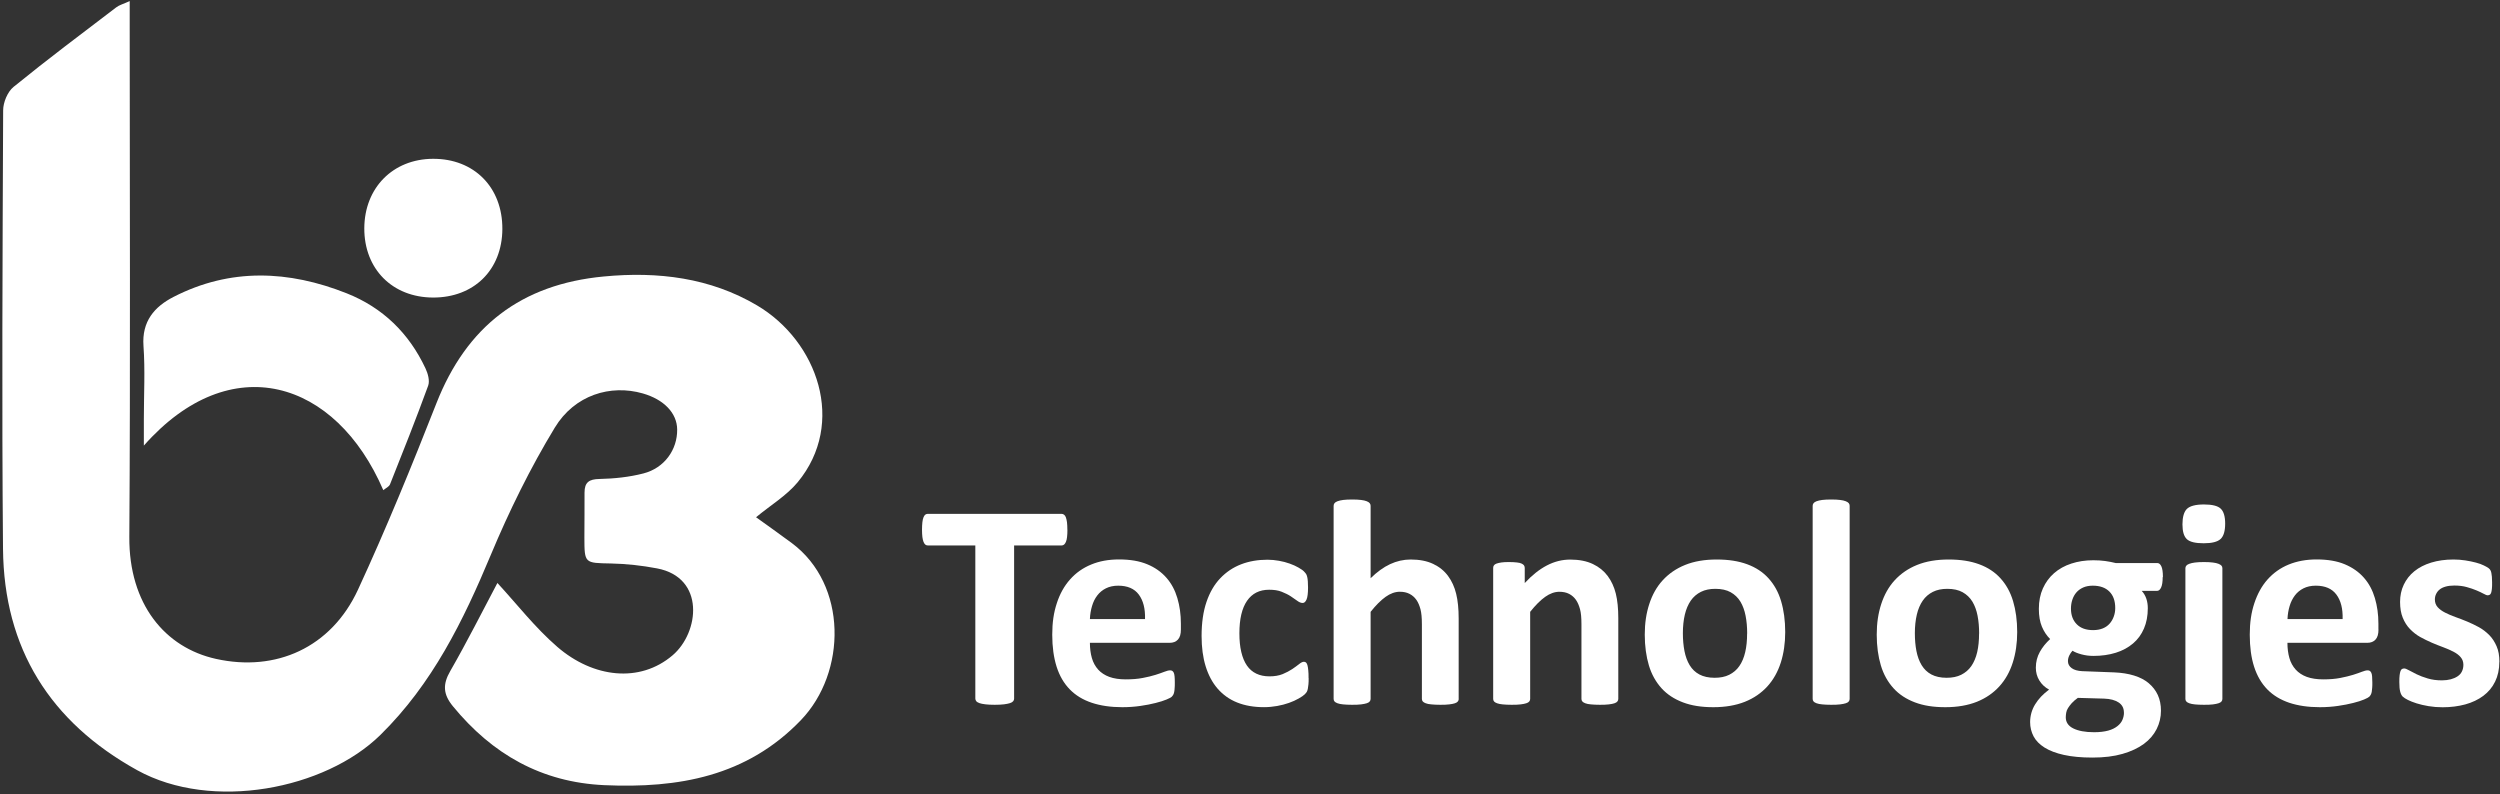 <svg width="107" height="34" viewBox="0 0 107 34" fill="none" xmlns="http://www.w3.org/2000/svg">
<rect x="0" y="0" width="107" height="34" fill="#333333" stroke="none"/>
<g clip-path="url(#clip0_3147_1747)">
<path d="M5.551 0.048V1.004C5.551 8.332 5.584 15.654 5.535 22.982C5.516 25.855 7.061 27.719 9.246 28.201C11.798 28.768 14.17 27.728 15.322 25.238C16.532 22.618 17.623 19.947 18.679 17.259C19.972 13.97 22.302 12.168 25.839 11.834C28.166 11.611 30.396 11.888 32.398 13.069C34.995 14.604 36.231 18.112 34.139 20.642C33.663 21.215 32.984 21.62 32.359 22.138C32.839 22.486 33.37 22.856 33.891 23.245C36.276 25.022 36.247 28.774 34.277 30.824C31.96 33.235 29.028 33.746 25.865 33.605C23.174 33.483 21.067 32.279 19.383 30.226C18.962 29.711 18.942 29.289 19.274 28.716C19.995 27.461 20.648 26.161 21.289 24.951C22.113 25.843 22.898 26.86 23.854 27.687C25.389 29.012 27.381 29.247 28.787 28.047C29.936 27.069 30.19 24.719 28.121 24.327C27.474 24.204 26.808 24.13 26.151 24.117C25.018 24.095 25.015 24.117 25.012 23.007C25.012 22.367 25.022 21.723 25.018 21.083C25.018 20.642 25.212 20.507 25.659 20.5C26.287 20.487 26.933 20.42 27.542 20.262C28.439 20.03 28.993 19.245 28.983 18.383C28.977 17.681 28.42 17.099 27.509 16.838C26.132 16.445 24.597 16.899 23.744 18.305C22.695 20.034 21.791 21.874 21.009 23.744C19.828 26.573 18.505 29.27 16.281 31.455C13.916 33.779 9.075 34.734 5.873 32.965C2.143 30.902 0.167 27.748 0.129 23.493C0.074 17.237 0.109 10.981 0.135 4.724C0.135 4.383 0.322 3.93 0.579 3.72C2.015 2.552 3.495 1.442 4.969 0.319C5.107 0.212 5.291 0.167 5.548 0.048H5.551Z" fill="white"/>
<path d="M16.407 20.983C14.376 16.259 9.874 14.865 6.157 19.071V17.926C6.157 16.886 6.215 15.84 6.141 14.804C6.066 13.755 6.61 13.127 7.425 12.709C9.861 11.457 12.358 11.569 14.839 12.554C16.381 13.166 17.504 14.26 18.209 15.763C18.315 15.985 18.402 16.3 18.325 16.509C17.807 17.929 17.25 19.332 16.693 20.729C16.651 20.832 16.51 20.893 16.404 20.98L16.407 20.983Z" fill="white"/>
<path d="M18.531 12.735C16.793 12.728 15.586 11.512 15.592 9.771C15.599 8.039 16.815 6.807 18.527 6.797C20.294 6.787 21.511 8.02 21.501 9.806C21.491 11.55 20.285 12.741 18.531 12.735Z" fill="white"/>
<path d="M45.686 22.672C45.686 22.795 45.68 22.898 45.67 22.985C45.66 23.072 45.644 23.139 45.622 23.191C45.599 23.242 45.574 23.281 45.545 23.306C45.516 23.332 45.477 23.345 45.442 23.345H43.404V29.901C43.404 29.942 43.392 29.981 43.363 30.013C43.337 30.045 43.292 30.074 43.227 30.094C43.163 30.113 43.08 30.132 42.973 30.145C42.867 30.158 42.732 30.165 42.574 30.165C42.416 30.165 42.281 30.158 42.175 30.145C42.069 30.132 41.982 30.116 41.921 30.094C41.86 30.071 41.812 30.045 41.786 30.013C41.76 29.981 41.744 29.942 41.744 29.901V23.345H39.707C39.665 23.345 39.63 23.332 39.6 23.306C39.572 23.281 39.546 23.242 39.526 23.191C39.504 23.139 39.491 23.068 39.478 22.985C39.469 22.898 39.462 22.795 39.462 22.672C39.462 22.55 39.469 22.441 39.478 22.351C39.488 22.264 39.504 22.193 39.526 22.141C39.546 22.09 39.572 22.051 39.6 22.029C39.63 22.006 39.665 21.993 39.707 21.993H45.438C45.477 21.993 45.509 22.006 45.541 22.029C45.574 22.051 45.599 22.09 45.619 22.141C45.638 22.193 45.654 22.264 45.667 22.351C45.677 22.438 45.683 22.547 45.683 22.672H45.686Z" fill="white"/>
<path d="M50.542 26.947C50.542 27.14 50.501 27.281 50.414 27.375C50.327 27.468 50.211 27.513 50.06 27.513H46.648C46.648 27.751 46.677 27.97 46.732 28.163C46.787 28.356 46.88 28.523 47.002 28.659C47.125 28.794 47.286 28.9 47.479 28.971C47.672 29.041 47.907 29.077 48.18 29.077C48.454 29.077 48.699 29.058 48.911 29.016C49.12 28.977 49.3 28.932 49.455 28.884C49.609 28.836 49.735 28.791 49.834 28.752C49.934 28.713 50.018 28.691 50.079 28.691C50.118 28.691 50.147 28.697 50.172 28.713C50.198 28.729 50.218 28.755 50.237 28.791C50.253 28.829 50.266 28.881 50.272 28.951C50.279 29.022 50.282 29.109 50.282 29.212C50.282 29.305 50.282 29.383 50.275 29.447C50.272 29.511 50.266 29.566 50.256 29.614C50.246 29.659 50.237 29.698 50.218 29.73C50.201 29.762 50.179 29.791 50.15 29.82C50.124 29.849 50.05 29.888 49.928 29.939C49.806 29.991 49.651 30.039 49.461 30.087C49.271 30.136 49.056 30.178 48.814 30.213C48.573 30.248 48.312 30.268 48.035 30.268C47.537 30.268 47.099 30.203 46.726 30.078C46.349 29.952 46.037 29.762 45.786 29.505C45.535 29.247 45.348 28.926 45.223 28.536C45.1 28.147 45.036 27.69 45.036 27.165C45.036 26.641 45.1 26.216 45.232 25.817C45.361 25.418 45.551 25.077 45.799 24.8C46.047 24.52 46.346 24.308 46.7 24.163C47.054 24.015 47.453 23.944 47.897 23.944C48.367 23.944 48.766 24.011 49.101 24.15C49.435 24.288 49.706 24.481 49.921 24.726C50.137 24.971 50.291 25.26 50.391 25.598C50.491 25.936 50.542 26.296 50.542 26.692V26.943V26.947ZM49.007 26.493C49.02 26.049 48.93 25.701 48.74 25.447C48.55 25.192 48.254 25.067 47.858 25.067C47.659 25.067 47.482 25.106 47.334 25.18C47.186 25.254 47.06 25.357 46.964 25.485C46.864 25.614 46.79 25.765 46.739 25.939C46.687 26.113 46.655 26.3 46.648 26.496H49.011L49.007 26.493Z" fill="white"/>
<path d="M56.01 29.019C56.01 29.128 56.01 29.218 56.001 29.292C55.991 29.366 55.984 29.427 55.975 29.479C55.965 29.53 55.952 29.569 55.936 29.601C55.92 29.634 55.888 29.672 55.84 29.72C55.791 29.769 55.705 29.827 55.582 29.897C55.46 29.968 55.322 30.029 55.167 30.084C55.013 30.139 54.842 30.184 54.662 30.216C54.482 30.248 54.292 30.267 54.099 30.267C53.667 30.267 53.284 30.2 52.953 30.068C52.621 29.936 52.342 29.736 52.113 29.473C51.885 29.209 51.717 28.89 51.601 28.514C51.485 28.137 51.428 27.706 51.428 27.22C51.428 26.657 51.498 26.174 51.637 25.765C51.775 25.357 51.971 25.019 52.226 24.751C52.48 24.484 52.776 24.285 53.117 24.153C53.458 24.021 53.838 23.956 54.25 23.956C54.417 23.956 54.581 23.973 54.742 24.002C54.903 24.031 55.054 24.069 55.196 24.121C55.338 24.172 55.463 24.227 55.573 24.291C55.682 24.356 55.763 24.407 55.807 24.455C55.853 24.504 55.885 24.539 55.904 24.571C55.923 24.603 55.936 24.642 55.949 24.694C55.962 24.745 55.968 24.806 55.975 24.88C55.981 24.954 55.984 25.041 55.984 25.147C55.984 25.389 55.962 25.562 55.92 25.659C55.878 25.756 55.824 25.807 55.756 25.807C55.685 25.807 55.608 25.778 55.531 25.72C55.453 25.662 55.357 25.598 55.248 25.524C55.138 25.45 55.009 25.389 54.858 25.328C54.707 25.266 54.527 25.241 54.318 25.241C53.906 25.241 53.593 25.398 53.374 25.714C53.156 26.029 53.046 26.492 53.046 27.107C53.046 27.41 53.072 27.674 53.127 27.905C53.181 28.137 53.262 28.33 53.368 28.485C53.474 28.639 53.609 28.755 53.77 28.832C53.931 28.909 54.118 28.948 54.334 28.948C54.549 28.948 54.739 28.916 54.897 28.852C55.054 28.787 55.193 28.713 55.309 28.636C55.425 28.559 55.524 28.485 55.605 28.42C55.685 28.356 55.753 28.324 55.804 28.324C55.843 28.324 55.872 28.333 55.898 28.356C55.923 28.378 55.943 28.417 55.959 28.472C55.975 28.526 55.984 28.601 55.994 28.687C56.004 28.774 56.007 28.887 56.007 29.025L56.01 29.019Z" fill="white"/>
<path d="M62.434 29.913C62.434 29.955 62.421 29.991 62.395 30.023C62.369 30.055 62.328 30.081 62.27 30.1C62.212 30.119 62.131 30.136 62.028 30.148C61.925 30.161 61.8 30.165 61.648 30.165C61.497 30.165 61.365 30.158 61.262 30.148C61.159 30.139 61.079 30.123 61.021 30.1C60.963 30.078 60.921 30.052 60.895 30.023C60.87 29.994 60.857 29.955 60.857 29.913V26.715C60.857 26.441 60.837 26.229 60.796 26.074C60.754 25.92 60.699 25.784 60.622 25.675C60.545 25.566 60.448 25.479 60.329 25.418C60.21 25.356 60.072 25.327 59.911 25.327C59.711 25.327 59.505 25.401 59.302 25.546C59.1 25.691 58.884 25.907 58.662 26.187V29.913C58.662 29.955 58.649 29.991 58.623 30.023C58.598 30.055 58.556 30.081 58.495 30.1C58.434 30.119 58.353 30.136 58.253 30.148C58.154 30.161 58.025 30.165 57.87 30.165C57.716 30.165 57.587 30.158 57.487 30.148C57.388 30.139 57.307 30.123 57.246 30.1C57.185 30.078 57.143 30.052 57.117 30.023C57.092 29.994 57.079 29.955 57.079 29.913V21.649C57.079 21.607 57.092 21.569 57.117 21.536C57.143 21.504 57.185 21.475 57.246 21.453C57.307 21.43 57.388 21.411 57.487 21.398C57.587 21.385 57.716 21.379 57.87 21.379C58.025 21.379 58.154 21.385 58.253 21.398C58.353 21.411 58.434 21.427 58.495 21.453C58.556 21.478 58.598 21.504 58.623 21.536C58.649 21.569 58.662 21.607 58.662 21.649V24.748C58.935 24.481 59.212 24.278 59.495 24.146C59.779 24.014 60.072 23.947 60.377 23.947C60.757 23.947 61.079 24.011 61.343 24.137C61.607 24.262 61.816 24.433 61.977 24.652C62.138 24.87 62.254 25.125 62.324 25.414C62.395 25.704 62.431 26.058 62.431 26.473V29.91L62.434 29.913Z" fill="white"/>
<path d="M69.263 29.914C69.263 29.955 69.25 29.991 69.224 30.023C69.198 30.055 69.157 30.081 69.099 30.1C69.041 30.12 68.96 30.136 68.857 30.148C68.754 30.161 68.629 30.165 68.478 30.165C68.326 30.165 68.194 30.158 68.091 30.148C67.988 30.139 67.908 30.123 67.85 30.1C67.792 30.078 67.75 30.052 67.725 30.023C67.699 29.994 67.686 29.955 67.686 29.914V26.715C67.686 26.441 67.667 26.229 67.625 26.074C67.583 25.92 67.528 25.785 67.451 25.675C67.374 25.566 67.277 25.479 67.158 25.418C67.039 25.357 66.901 25.328 66.74 25.328C66.54 25.328 66.334 25.402 66.132 25.546C65.929 25.691 65.713 25.907 65.491 26.187V29.914C65.491 29.955 65.478 29.991 65.453 30.023C65.427 30.055 65.385 30.081 65.324 30.1C65.263 30.12 65.182 30.136 65.082 30.148C64.983 30.161 64.854 30.165 64.699 30.165C64.545 30.165 64.416 30.158 64.316 30.148C64.217 30.139 64.136 30.123 64.075 30.1C64.014 30.078 63.972 30.052 63.946 30.023C63.921 29.994 63.908 29.955 63.908 29.914V24.307C63.908 24.266 63.917 24.23 63.94 24.198C63.962 24.166 63.998 24.14 64.052 24.121C64.107 24.102 64.178 24.085 64.262 24.073C64.345 24.06 64.455 24.056 64.587 24.056C64.719 24.056 64.831 24.063 64.921 24.073C65.012 24.082 65.079 24.098 65.124 24.121C65.169 24.143 65.208 24.169 65.227 24.198C65.246 24.227 65.259 24.266 65.259 24.307V24.954C65.568 24.62 65.884 24.369 66.206 24.201C66.527 24.034 66.859 23.95 67.21 23.95C67.589 23.95 67.911 24.015 68.175 24.14C68.439 24.266 68.648 24.436 68.809 24.652C68.97 24.867 69.086 25.122 69.157 25.408C69.228 25.695 69.263 26.045 69.263 26.451V29.914Z" fill="white"/>
<path d="M76.407 27.053C76.407 27.529 76.343 27.967 76.218 28.359C76.092 28.752 75.902 29.093 75.645 29.376C75.387 29.659 75.069 29.881 74.682 30.036C74.296 30.19 73.846 30.268 73.331 30.268C72.816 30.268 72.397 30.2 72.031 30.062C71.664 29.923 71.355 29.724 71.113 29.457C70.872 29.189 70.689 28.868 70.573 28.482C70.457 28.095 70.396 27.654 70.396 27.162C70.396 26.67 70.46 26.248 70.589 25.852C70.718 25.456 70.907 25.115 71.165 24.835C71.422 24.555 71.741 24.333 72.124 24.179C72.507 24.024 72.957 23.947 73.472 23.947C73.987 23.947 74.412 24.015 74.779 24.15C75.146 24.285 75.452 24.485 75.693 24.752C75.934 25.019 76.115 25.34 76.23 25.727C76.346 26.113 76.407 26.554 76.407 27.053ZM74.779 27.117C74.779 26.84 74.757 26.586 74.711 26.354C74.666 26.122 74.592 25.92 74.489 25.749C74.386 25.579 74.245 25.444 74.071 25.347C73.897 25.25 73.678 25.202 73.415 25.202C73.18 25.202 72.974 25.244 72.8 25.331C72.626 25.418 72.478 25.543 72.365 25.707C72.253 25.872 72.166 26.071 72.111 26.306C72.056 26.541 72.027 26.805 72.027 27.101C72.027 27.378 72.05 27.632 72.095 27.864C72.14 28.095 72.214 28.298 72.317 28.469C72.42 28.639 72.558 28.774 72.735 28.868C72.912 28.961 73.128 29.009 73.389 29.009C73.627 29.009 73.836 28.968 74.01 28.881C74.184 28.794 74.332 28.671 74.444 28.507C74.557 28.343 74.641 28.147 74.695 27.912C74.75 27.677 74.776 27.413 74.776 27.117H74.779Z" fill="white"/>
<path d="M79.165 29.913C79.165 29.955 79.153 29.991 79.127 30.023C79.101 30.055 79.059 30.081 78.998 30.1C78.937 30.119 78.856 30.136 78.757 30.148C78.657 30.161 78.528 30.165 78.374 30.165C78.219 30.165 78.091 30.158 77.991 30.148C77.891 30.139 77.811 30.123 77.749 30.1C77.688 30.078 77.646 30.052 77.621 30.023C77.595 29.994 77.582 29.955 77.582 29.913V21.649C77.582 21.607 77.595 21.569 77.621 21.536C77.646 21.504 77.688 21.475 77.749 21.453C77.811 21.43 77.891 21.411 77.991 21.398C78.091 21.385 78.219 21.379 78.374 21.379C78.528 21.379 78.657 21.385 78.757 21.398C78.856 21.411 78.937 21.427 78.998 21.453C79.059 21.478 79.101 21.504 79.127 21.536C79.153 21.569 79.165 21.607 79.165 21.649V29.913Z" fill="white"/>
<path d="M86.336 27.053C86.336 27.529 86.272 27.967 86.146 28.359C86.02 28.752 85.831 29.093 85.573 29.376C85.316 29.659 84.997 29.881 84.611 30.036C84.225 30.19 83.774 30.268 83.259 30.268C82.744 30.268 82.326 30.2 81.959 30.062C81.592 29.923 81.283 29.724 81.042 29.457C80.8 29.189 80.617 28.868 80.501 28.482C80.385 28.095 80.324 27.654 80.324 27.162C80.324 26.67 80.389 26.248 80.517 25.852C80.646 25.456 80.836 25.115 81.093 24.835C81.351 24.555 81.669 24.333 82.052 24.179C82.435 24.024 82.886 23.947 83.401 23.947C83.916 23.947 84.341 24.015 84.707 24.15C85.074 24.285 85.38 24.485 85.621 24.752C85.863 25.019 86.043 25.34 86.159 25.727C86.275 26.113 86.336 26.554 86.336 27.053ZM84.707 27.117C84.707 26.84 84.685 26.586 84.64 26.354C84.595 26.122 84.521 25.92 84.418 25.749C84.315 25.579 84.173 25.444 83.999 25.347C83.826 25.25 83.607 25.202 83.343 25.202C83.108 25.202 82.902 25.244 82.728 25.331C82.555 25.418 82.406 25.543 82.294 25.707C82.181 25.872 82.094 26.071 82.04 26.306C81.985 26.541 81.956 26.805 81.956 27.101C81.956 27.378 81.978 27.632 82.023 27.864C82.069 28.095 82.142 28.298 82.246 28.469C82.349 28.639 82.487 28.774 82.664 28.868C82.841 28.961 83.056 29.009 83.317 29.009C83.555 29.009 83.764 28.968 83.938 28.881C84.112 28.794 84.26 28.671 84.373 28.507C84.485 28.343 84.569 28.147 84.624 27.912C84.678 27.677 84.704 27.413 84.704 27.117H84.707Z" fill="white"/>
<path d="M92.563 24.697C92.563 24.896 92.541 25.048 92.496 25.144C92.451 25.241 92.393 25.289 92.325 25.289H91.665C91.759 25.389 91.823 25.505 91.865 25.63C91.907 25.756 91.926 25.891 91.926 26.029C91.926 26.358 91.871 26.647 91.762 26.901C91.652 27.156 91.498 27.368 91.292 27.542C91.086 27.716 90.845 27.848 90.555 27.938C90.265 28.028 89.95 28.073 89.596 28.073C89.416 28.073 89.245 28.05 89.081 28.005C88.917 27.96 88.791 27.909 88.704 27.851C88.653 27.905 88.608 27.97 88.569 28.047C88.531 28.124 88.508 28.208 88.508 28.298C88.508 28.42 88.563 28.52 88.669 28.597C88.775 28.675 88.927 28.716 89.12 28.726L90.484 28.778C90.803 28.791 91.086 28.836 91.337 28.913C91.588 28.99 91.797 29.099 91.965 29.241C92.132 29.383 92.264 29.55 92.354 29.746C92.444 29.943 92.489 30.168 92.489 30.419C92.489 30.696 92.428 30.956 92.306 31.201C92.183 31.446 92.003 31.658 91.759 31.838C91.514 32.018 91.212 32.16 90.845 32.266C90.478 32.372 90.05 32.424 89.561 32.424C89.071 32.424 88.675 32.385 88.338 32.311C88 32.237 87.723 32.131 87.507 31.996C87.292 31.861 87.134 31.7 87.037 31.516C86.941 31.333 86.889 31.127 86.889 30.905C86.889 30.767 86.909 30.635 86.944 30.509C86.98 30.384 87.031 30.265 87.102 30.149C87.173 30.033 87.256 29.923 87.356 29.817C87.456 29.711 87.572 29.611 87.7 29.515C87.52 29.418 87.382 29.286 87.282 29.122C87.182 28.958 87.134 28.774 87.134 28.578C87.134 28.33 87.192 28.105 87.305 27.902C87.417 27.7 87.565 27.516 87.746 27.352C87.597 27.204 87.482 27.03 87.395 26.824C87.308 26.618 87.263 26.364 87.263 26.058C87.263 25.73 87.321 25.44 87.436 25.183C87.552 24.925 87.713 24.707 87.916 24.53C88.119 24.353 88.367 24.214 88.653 24.121C88.939 24.027 89.252 23.979 89.596 23.979C89.773 23.979 89.94 23.989 90.101 24.011C90.262 24.034 90.413 24.063 90.552 24.098H92.331C92.402 24.098 92.46 24.143 92.505 24.237C92.55 24.33 92.573 24.485 92.573 24.703L92.563 24.697ZM90.903 30.499C90.903 30.309 90.829 30.165 90.677 30.065C90.526 29.965 90.32 29.91 90.056 29.901L88.93 29.869C88.82 29.949 88.734 30.026 88.669 30.097C88.605 30.168 88.553 30.242 88.511 30.306C88.47 30.371 88.444 30.438 88.434 30.503C88.424 30.567 88.415 30.631 88.415 30.699C88.415 30.908 88.521 31.069 88.734 31.175C88.946 31.281 89.242 31.339 89.628 31.339C89.866 31.339 90.069 31.314 90.233 31.269C90.397 31.224 90.529 31.156 90.629 31.076C90.729 30.995 90.8 30.908 90.841 30.808C90.883 30.709 90.906 30.606 90.906 30.496L90.903 30.499ZM90.532 26.023C90.532 25.72 90.449 25.485 90.281 25.318C90.114 25.151 89.876 25.067 89.57 25.067C89.416 25.067 89.277 25.093 89.162 25.144C89.046 25.196 88.946 25.267 88.869 25.357C88.791 25.447 88.734 25.553 88.695 25.672C88.656 25.791 88.637 25.917 88.637 26.045C88.637 26.332 88.721 26.554 88.888 26.721C89.055 26.889 89.287 26.969 89.586 26.969C89.747 26.969 89.882 26.943 90.001 26.895C90.121 26.847 90.217 26.776 90.294 26.689C90.371 26.602 90.43 26.499 90.471 26.383C90.513 26.267 90.532 26.148 90.532 26.023Z" fill="white"/>
<path d="M95.237 22.409C95.237 22.727 95.173 22.946 95.041 23.069C94.909 23.191 94.671 23.252 94.317 23.252C93.963 23.252 93.722 23.194 93.596 23.075C93.471 22.956 93.409 22.747 93.409 22.441C93.409 22.135 93.474 21.9 93.603 21.778C93.731 21.656 93.973 21.591 94.33 21.591C94.687 21.591 94.922 21.652 95.047 21.771C95.173 21.891 95.237 22.103 95.237 22.409ZM95.118 29.914C95.118 29.956 95.105 29.991 95.08 30.023C95.054 30.055 95.012 30.081 94.951 30.1C94.89 30.12 94.809 30.136 94.71 30.149C94.61 30.162 94.481 30.165 94.327 30.165C94.172 30.165 94.043 30.158 93.944 30.149C93.844 30.139 93.763 30.123 93.702 30.1C93.641 30.078 93.599 30.052 93.574 30.023C93.548 29.994 93.535 29.956 93.535 29.914V24.32C93.535 24.279 93.548 24.243 93.574 24.211C93.599 24.179 93.641 24.153 93.702 24.131C93.763 24.108 93.844 24.089 93.944 24.076C94.043 24.063 94.172 24.056 94.327 24.056C94.481 24.056 94.61 24.063 94.71 24.076C94.809 24.089 94.89 24.105 94.951 24.131C95.012 24.156 95.054 24.182 95.08 24.211C95.105 24.24 95.118 24.279 95.118 24.32V29.914Z" fill="white"/>
<path d="M101.799 26.947C101.799 27.14 101.758 27.281 101.671 27.375C101.584 27.468 101.468 27.513 101.317 27.513H97.902C97.902 27.751 97.931 27.97 97.986 28.163C98.04 28.356 98.134 28.523 98.256 28.659C98.378 28.794 98.539 28.9 98.732 28.971C98.925 29.041 99.16 29.077 99.434 29.077C99.708 29.077 99.952 29.058 100.165 29.016C100.377 28.974 100.554 28.932 100.708 28.884C100.863 28.836 100.988 28.791 101.088 28.752C101.188 28.713 101.272 28.691 101.333 28.691C101.371 28.691 101.4 28.697 101.426 28.713C101.452 28.729 101.471 28.755 101.49 28.791C101.51 28.826 101.519 28.881 101.526 28.951C101.532 29.022 101.536 29.109 101.536 29.212C101.536 29.305 101.536 29.383 101.529 29.447C101.523 29.511 101.519 29.566 101.51 29.614C101.5 29.663 101.487 29.698 101.471 29.73C101.455 29.762 101.433 29.791 101.404 29.82C101.375 29.849 101.301 29.888 101.182 29.939C101.062 29.991 100.905 30.039 100.715 30.087C100.525 30.136 100.309 30.178 100.068 30.213C99.827 30.248 99.566 30.268 99.289 30.268C98.79 30.268 98.353 30.203 97.979 30.078C97.606 29.952 97.291 29.762 97.04 29.505C96.789 29.247 96.602 28.926 96.476 28.536C96.351 28.147 96.29 27.69 96.29 27.165C96.29 26.641 96.354 26.216 96.486 25.817C96.618 25.418 96.805 25.077 97.052 24.8C97.3 24.523 97.6 24.308 97.954 24.163C98.308 24.018 98.707 23.944 99.151 23.944C99.621 23.944 100.023 24.011 100.354 24.15C100.686 24.288 100.959 24.481 101.175 24.726C101.391 24.971 101.545 25.26 101.645 25.598C101.745 25.936 101.796 26.296 101.796 26.692V26.943L101.799 26.947ZM100.264 26.493C100.277 26.049 100.187 25.701 99.997 25.447C99.807 25.192 99.511 25.067 99.115 25.067C98.916 25.067 98.739 25.106 98.591 25.18C98.443 25.254 98.317 25.357 98.221 25.485C98.124 25.614 98.047 25.765 97.996 25.939C97.944 26.113 97.912 26.3 97.905 26.496H100.268L100.264 26.493Z" fill="white"/>
<path d="M106.971 28.33C106.971 28.649 106.91 28.929 106.791 29.173C106.672 29.418 106.501 29.621 106.286 29.782C106.07 29.943 105.809 30.068 105.513 30.149C105.217 30.229 104.892 30.271 104.545 30.271C104.335 30.271 104.136 30.255 103.943 30.223C103.75 30.19 103.582 30.152 103.431 30.104C103.28 30.055 103.154 30.007 103.055 29.956C102.955 29.904 102.881 29.859 102.836 29.814C102.791 29.769 102.755 29.701 102.73 29.608C102.704 29.515 102.691 29.373 102.691 29.189C102.691 29.067 102.694 28.971 102.704 28.897C102.713 28.823 102.726 28.765 102.742 28.72C102.759 28.675 102.781 28.646 102.807 28.633C102.833 28.62 102.865 28.61 102.9 28.61C102.945 28.61 103.013 28.636 103.103 28.688C103.193 28.739 103.306 28.797 103.438 28.861C103.569 28.926 103.727 28.984 103.907 29.038C104.088 29.093 104.287 29.119 104.512 29.119C104.654 29.119 104.783 29.103 104.892 29.074C105.002 29.045 105.098 29.003 105.182 28.948C105.266 28.893 105.327 28.826 105.368 28.742C105.41 28.659 105.433 28.562 105.433 28.453C105.433 28.327 105.394 28.218 105.317 28.128C105.24 28.037 105.137 27.96 105.008 27.893C104.879 27.825 104.735 27.764 104.574 27.703C104.413 27.642 104.245 27.58 104.078 27.506C103.911 27.432 103.743 27.352 103.582 27.262C103.421 27.172 103.277 27.056 103.148 26.924C103.019 26.792 102.916 26.628 102.839 26.441C102.762 26.255 102.723 26.026 102.723 25.762C102.723 25.498 102.775 25.247 102.881 25.025C102.987 24.803 103.135 24.61 103.335 24.449C103.534 24.288 103.772 24.166 104.055 24.079C104.339 23.992 104.657 23.947 105.008 23.947C105.185 23.947 105.356 23.96 105.52 23.986C105.684 24.011 105.835 24.044 105.97 24.079C106.105 24.114 106.218 24.156 106.308 24.201C106.398 24.246 106.466 24.282 106.508 24.314C106.55 24.346 106.575 24.378 106.591 24.407C106.608 24.436 106.62 24.475 106.63 24.52C106.64 24.565 106.646 24.62 106.653 24.684C106.659 24.748 106.662 24.829 106.662 24.925C106.662 25.038 106.662 25.131 106.653 25.202C106.643 25.273 106.636 25.331 106.62 25.373C106.604 25.415 106.585 25.444 106.559 25.456C106.533 25.469 106.505 25.479 106.472 25.479C106.434 25.479 106.376 25.456 106.295 25.411C106.215 25.366 106.115 25.321 105.996 25.27C105.877 25.218 105.739 25.173 105.581 25.128C105.423 25.083 105.246 25.061 105.043 25.061C104.902 25.061 104.776 25.077 104.673 25.106C104.57 25.135 104.483 25.176 104.416 25.231C104.348 25.286 104.3 25.35 104.265 25.424C104.229 25.498 104.213 25.576 104.213 25.659C104.213 25.788 104.252 25.897 104.332 25.987C104.413 26.078 104.516 26.151 104.648 26.219C104.78 26.287 104.924 26.348 105.092 26.409C105.259 26.47 105.426 26.531 105.594 26.602C105.761 26.673 105.932 26.753 106.096 26.843C106.26 26.933 106.408 27.049 106.54 27.181C106.672 27.313 106.775 27.477 106.855 27.661C106.936 27.844 106.974 28.07 106.974 28.324L106.971 28.33Z" fill="white"/>
</g>
<defs>
<clipPath id="clip0_3147_1747">
<rect width="107" height="33.927" fill="white"/>
</clipPath>
</defs>
</svg>

